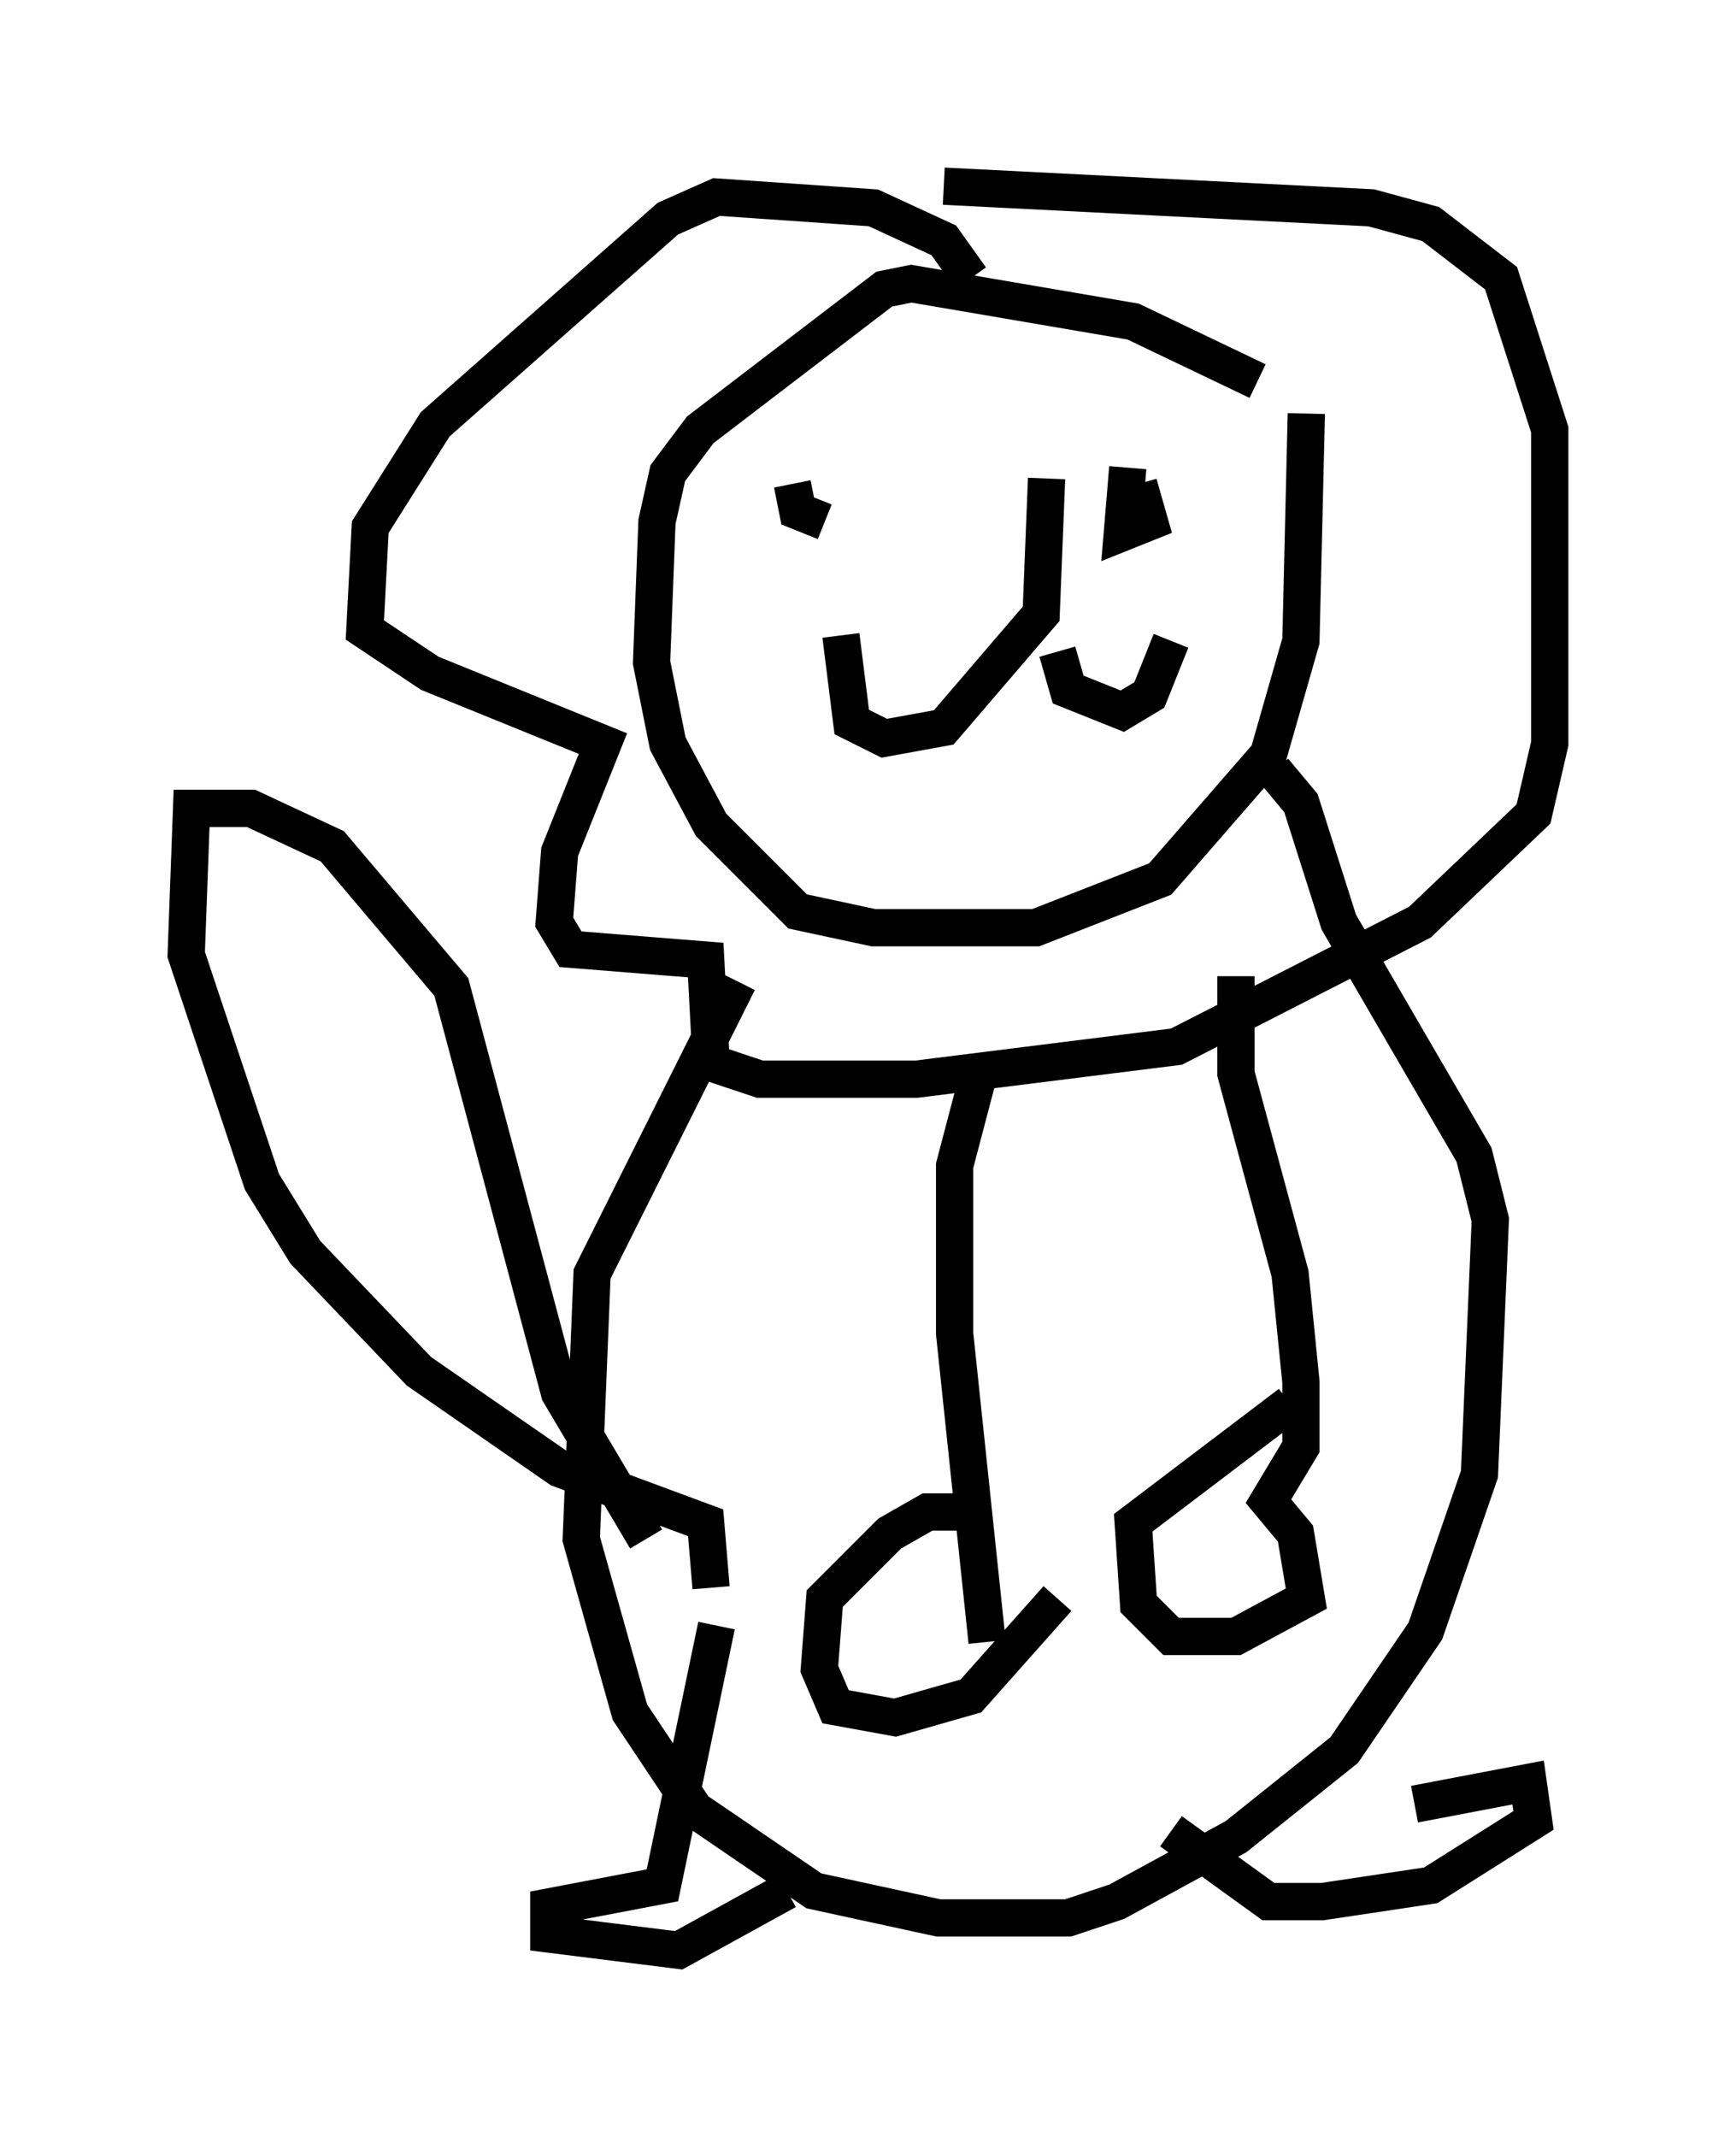 <?xml version="1.0" encoding="utf-8" ?>
<svg baseProfile="full" height="57.352" version="1.1" width="46.603" xmlns="http://www.w3.org/2000/svg" xmlns:ev="http://www.w3.org/2001/xml-events" xmlns:xlink="http://www.w3.org/1999/xlink"><defs /><rect fill="white" height="57.352" width="46.603" x="0" y="0" /><path d="M34.922, 11.246 m-1.162, -1.017 l-3.341, -1.598 -5.955, -1.017 l-0.726, 0.145 -4.939, 3.777 l-0.872, 1.162 -0.291, 1.307 l-0.145, 3.777 0.436, 2.179 l1.162, 2.179 2.324, 2.324 l2.034, 0.436 4.358, 0.0 l3.341, -1.307 2.905, -3.341 l0.872, -3.05 0.145, -6.101 m-4.648, 1.307 l0.0, 0.0 m-1.307, 1.743 l0.0, 0.0 m1.307, -0.436 l0.0, 0.0 m-0.145, -1.162 l-0.145, 1.743 0.726, -0.291 l-0.291, -1.017 m-9.296, 0.0 l0.145, 0.726 0.726, 0.291 m5.955, -1.162 l-0.145, 3.631 -2.615, 3.05 l-1.598, 0.291 -0.872, -0.436 l-0.291, -2.324 m5.81, 0.436 l0.291, 1.017 1.453, 0.581 l0.726, -0.436 0.581, -1.453 m-5.374, -9.732 l-0.726, -1.017 -1.888, -0.872 l-4.212, -0.291 -1.307, 0.581 l-6.246, 5.52 -1.743, 2.76 l-0.145, 2.76 1.743, 1.162 l4.648, 1.888 -1.162, 2.905 l-0.145, 1.888 0.436, 0.726 l3.631, 0.291 0.145, 2.76 l1.307, 0.436 4.212, 0.0 l6.972, -0.872 6.536, -3.341 l3.05, -2.905 0.436, -1.888 l0.0, -8.425 -1.307, -4.067 l-1.888, -1.453 -1.598, -0.436 l-11.475, -0.581 m1.017, 23.531 l-0.726, 2.76 0.0, 4.503 l0.872, 8.279 m-6.682, -17.721 l-3.922, 7.844 -0.291, 7.117 l1.307, 4.648 1.743, 2.615 l3.196, 2.179 3.341, 0.726 l3.486, 0.0 1.307, -0.436 l3.196, -1.743 2.905, -2.324 l2.179, -3.196 1.453, -4.212 l0.291, -6.827 -0.436, -1.743 l-3.631, -6.246 -1.017, -3.196 l-0.726, -0.872 m-5.81, 22.223 l-2.324, 2.615 -2.034, 0.581 l-1.598, -0.291 -0.436, -1.017 l0.145, -1.888 1.743, -1.743 l1.017, -0.581 1.307, 0.0 m6.972, -14.38 l0.0, 2.615 1.453, 5.374 l0.291, 2.905 0.0, 1.743 l-0.872, 1.453 0.726, 0.872 l0.291, 1.743 -1.888, 1.017 l-1.743, 0.0 -0.872, -0.872 l-0.145, -2.179 4.212, -3.196 m-15.397, 5.955 l-1.453, 6.972 -3.05, 0.581 l0.0, 0.726 3.486, 0.436 l2.905, -1.598 m16.849, -2.324 l3.05, -0.581 0.145, 1.017 l-2.76, 1.743 -2.905, 0.436 l-1.453, 0.0 -2.615, -1.888 m-14.089, -7.844 l-2.324, -3.922 -2.905, -10.894 l-3.196, -3.777 -2.179, -1.017 l-1.598, 0.0 -0.145, 3.922 l2.034, 6.101 1.162, 1.888 l3.05, 3.196 3.777, 2.615 l3.922, 1.453 0.145, 1.743 " fill="none" stroke="black" stroke-width="1" /></svg>